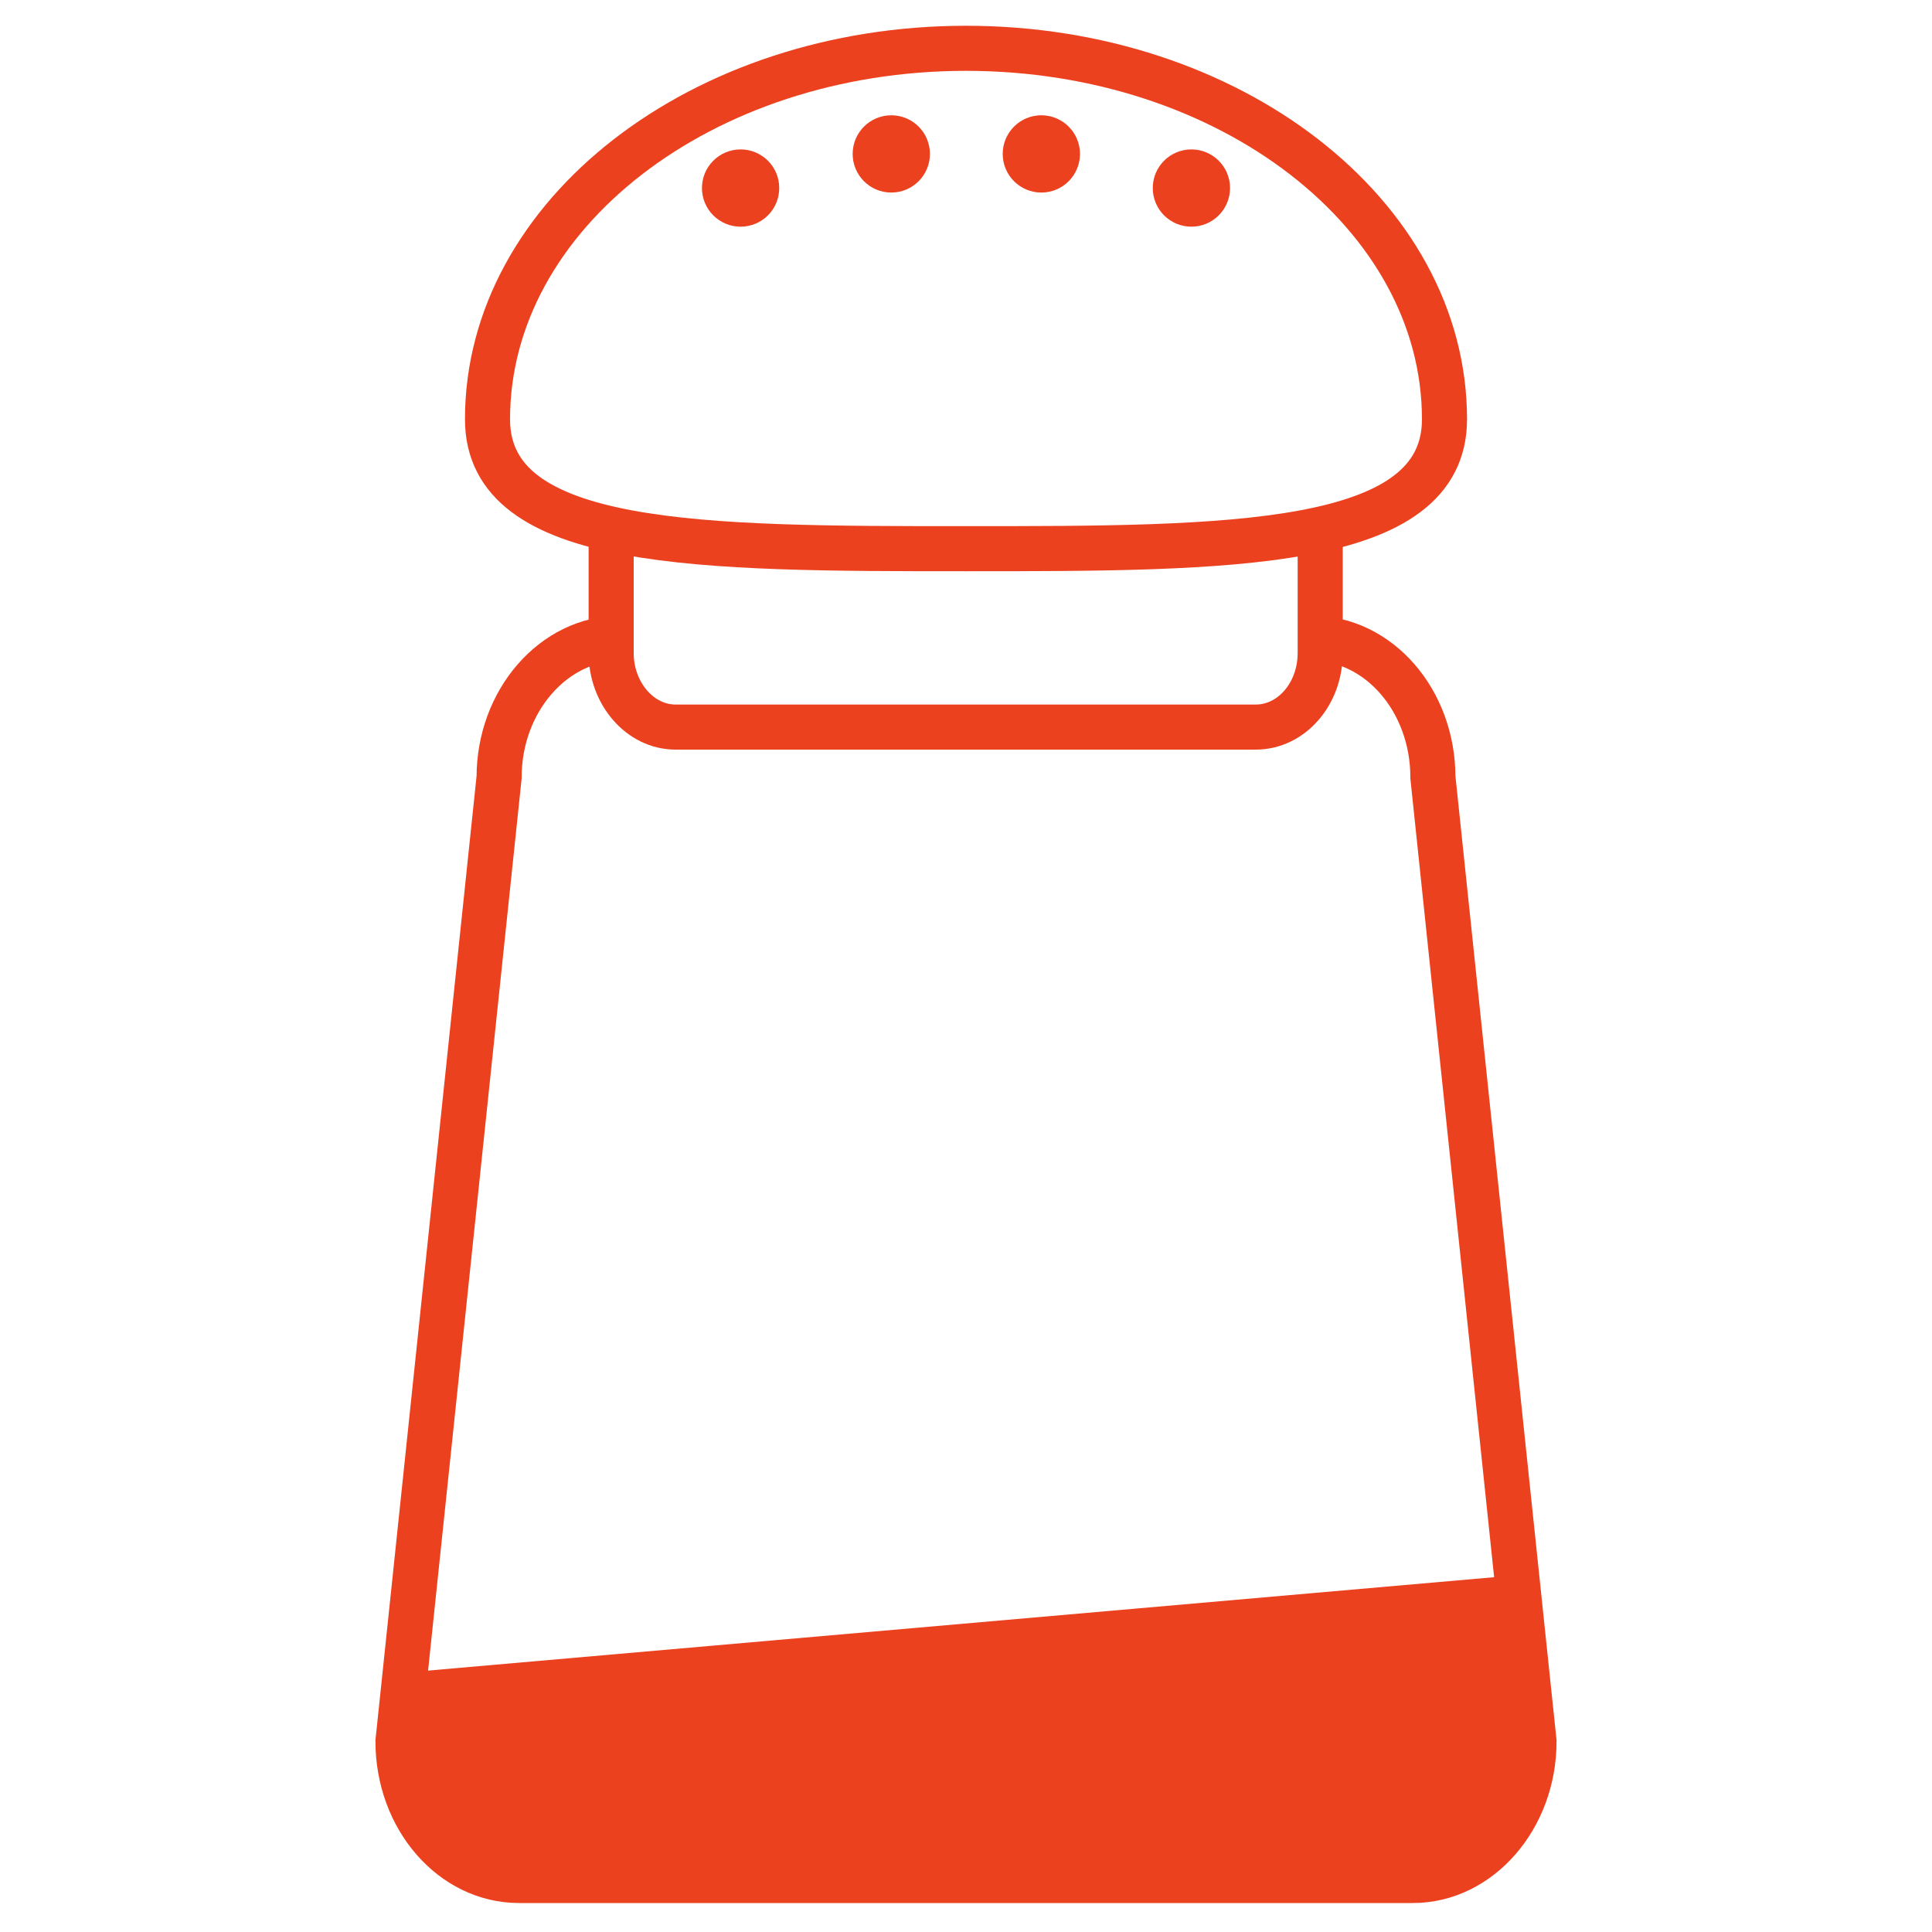<?xml version="1.0" encoding="utf-8"?>
<!-- Generator: Adobe Illustrator 19.0.0, SVG Export Plug-In . SVG Version: 6.00 Build 0)  -->
<svg version="1.1" xmlns="http://www.w3.org/2000/svg" xmlns:xlink="http://www.w3.org/1999/xlink" x="0px" y="0px"
	 viewBox="0 0 300 300" style="enable-background:new 0 0 300 300;" xml:space="preserve">
<style type="text/css">
	.st0{display:none;}
	.st1{display:inline;fill:none;stroke:#525252;stroke-width:7;stroke-miterlimit:10;}
	.st2{display:inline;}
	.st3{fill:#525252;}
	.st4{display:inline;fill:none;stroke:#BABABA;stroke-width:7;stroke-miterlimit:10;}
	.st5{fill:#BABABA;}
	.st6{display:inline;fill:none;stroke:#F4F4F4;stroke-width:7;stroke-miterlimit:10;}
	.st7{fill:#F4F4F4;}
	.st8{fill:none;stroke:#EC411F;stroke-width:7;stroke-miterlimit:10;}
	.st9{fill:#EC411F;}
	.st10{fill:none;stroke:#525252;stroke-width:7;stroke-linecap:round;stroke-linejoin:round;stroke-miterlimit:10;}
	.st11{fill:none;stroke:#525252;stroke-width:7;stroke-miterlimit:10;}
	.st12{fill:none;stroke:#BABABA;stroke-width:7;stroke-linecap:round;stroke-linejoin:round;stroke-miterlimit:10;}
	.st13{fill:none;stroke:#BABABA;stroke-width:7;stroke-miterlimit:10;}
	.st14{fill:none;stroke:#F4F4F4;stroke-width:7;stroke-linecap:round;stroke-linejoin:round;stroke-miterlimit:10;}
	.st15{fill:none;stroke:#F4F4F4;stroke-width:7;stroke-miterlimit:10;}
	.st16{fill:none;stroke:#EC411F;stroke-width:7;stroke-linecap:round;stroke-linejoin:round;stroke-miterlimit:10;}
	.st17{fill:#EC411F;stroke:#EC411F;stroke-width:7;stroke-linecap:round;stroke-linejoin:round;stroke-miterlimit:10;}
	.st18{fill:none;stroke:#F7F7F7;stroke-width:7;stroke-linecap:round;stroke-linejoin:round;stroke-miterlimit:10;}
</style>
<g id="Salt">
	<g id="Salt_Blk" class="st0">
		<path id="XMLID_643_" class="st1" d="M-846.3,99.1c10.4,0,18.8,9.7,18.8,21.6l15.7,149.7c0,11.9-8.5,21.6-18.8,21.6h-138.7
			c-10.4,0-18.8-9.7-18.8-21.6l15.7-149.7c0-11.9,8.5-21.6,18.8-21.6"/>
		<path id="XMLID_43_" class="st1" d="M-955.1,81v12.1v8.3c0,6.3,4.5,11.5,10,11.5h90.1c5.5,0,10-5.1,10-11.5v-8.3V80.8"/>
		<path id="XMLID_42_" class="st1" d="M-825.7,65.1c0,20.1-33.3,20.1-74.3,20.1s-74.3,0-74.3-20.1c0-31.8,33.3-57.6,74.3-57.6
			S-825.7,33.3-825.7,65.1z"/>
		<line id="XMLID_44_" class="st1" x1="-821.3" y1="157.5" x2="-978.7" y2="202.3"/>
		<g id="XMLID_2_" class="st2">
			<circle id="XMLID_589_" class="st3" cx="-935" cy="29.2" r="6"/>
			<circle id="XMLID_593_" class="st3" cx="-911.6" cy="23.9" r="6"/>
			<circle id="XMLID_590_" class="st3" cx="-888.3" cy="23.9" r="6"/>
			<circle id="XMLID_588_" class="st3" cx="-865" cy="29.2" r="6"/>
		</g>
	</g>
	<g id="Salt_Gry" class="st0">
		<path id="XMLID_656_" class="st4" d="M-496.3,99.1c10.4,0,18.8,9.7,18.8,21.6l15.7,149.7c0,11.9-8.5,21.6-18.8,21.6h-138.7
			c-10.4,0-18.8-9.7-18.8-21.6l15.7-149.7c0-11.9,8.5-21.6,18.8-21.6"/>
		<path id="XMLID_107_" class="st4" d="M-605.1,81.1v12v8.3c0,6.3,4.5,11.5,10,11.5h90.1c5.5,0,10-5.1,10-11.5v-8.3V81.8"/>
		<path id="XMLID_106_" class="st4" d="M-475.7,65.1c0,20.1-33.3,20.1-74.3,20.1s-74.3,0-74.3-20.1c0-31.8,33.3-57.6,74.3-57.6
			S-475.7,33.3-475.7,65.1z"/>
		<line id="XMLID_105_" class="st4" x1="-471.3" y1="157.5" x2="-628.7" y2="202.3"/>
		<g id="XMLID_90_" class="st2">
			<circle id="XMLID_447_" class="st5" cx="-585" cy="29.2" r="6"/>
			<circle id="XMLID_587_" class="st5" cx="-561.6" cy="23.9" r="6"/>
			<circle id="XMLID_586_" class="st5" cx="-538.3" cy="23.9" r="6"/>
			<circle id="XMLID_446_" class="st5" cx="-515" cy="29.2" r="6"/>
		</g>
	</g>
	<g id="Salt_Wht" class="st0">
		<path id="XMLID_176_" class="st6" d="M-146.3,99.1c10.4,0,18.8,9.7,18.8,21.6l15.7,149.7c0,11.9-8.5,21.6-18.8,21.6h-138.7
			c-10.4,0-18.8-9.7-18.8-21.6l15.7-149.7c0-11.9,8.5-21.6,18.8-21.6"/>
		<path id="XMLID_175_" class="st6" d="M-255.1,81.1v12v8.3c0,6.3,4.5,11.5,10,11.5h90.1c5.5,0,10-5.1,10-11.5v-8.3V81.8"/>
		<path id="XMLID_174_" class="st6" d="M-125.7,65.1c0,20.1-33.3,20.1-74.3,20.1s-74.3,0-74.3-20.1c0-31.8,33.3-57.6,74.3-57.6
			S-125.7,33.3-125.7,65.1z"/>
		<line id="XMLID_173_" class="st6" x1="-121.3" y1="157.5" x2="-278.7" y2="202.3"/>
		<g id="XMLID_155_" class="st2">
			<circle id="XMLID_330_" class="st7" cx="-235" cy="29.2" r="6"/>
			<circle id="XMLID_445_" class="st7" cx="-211.6" cy="23.9" r="6"/>
			<circle id="XMLID_441_" class="st7" cx="-188.3" cy="23.9" r="6"/>
			<circle id="XMLID_329_" class="st7" cx="-165" cy="29.2" r="6"/>
		</g>
	</g>
	<g id="Salt_Red">
		<path id="XMLID_800_" class="st8" d="M203.7,99.1c10.4,0,18.8,9.7,18.8,21.6l15.7,149.7c0,11.9-8.5,21.6-18.8,21.6H80.6
			c-10.4,0-18.8-9.7-18.8-21.6l15.7-149.7c0-11.9,8.5-21.6,18.8-21.6"/>
		<path id="XMLID_799_" class="st8" d="M94.9,81.1v12v8.3c0,6.3,4.5,11.5,10,11.5h90.1c5.5,0,10-5.1,10-11.5v-8.3V81.8"/>
		<path id="XMLID_798_" class="st8" d="M224.3,65.1c0,20.1-33.3,20.1-74.3,20.1s-74.3,0-74.3-20.1C75.7,33.3,109,7.5,150,7.5
			S224.3,33.3,224.3,65.1z"/>
		<polygon id="XMLID_59_" class="st9" points="62,259.8 235.5,244.6 238,268.1 234.7,284 222.1,292 163,292 80.6,292.1 69.5,286.7 
			64.6,282.2 		"/>
		<g id="XMLID_782_">
			<circle id="XMLID_326_" class="st9" cx="115" cy="29.2" r="6"/>
			<circle id="XMLID_328_" class="st9" cx="138.4" cy="23.9" r="6"/>
			<circle id="XMLID_327_" class="st9" cx="161.7" cy="23.9" r="6"/>
			<circle id="XMLID_325_" class="st9" cx="185" cy="29.2" r="6"/>
		</g>
	</g>
</g>
<g id="Onion" class="st0">
	<g id="Onion_Red" class="st2">
		<g id="XMLID_2460_">
			<g id="XMLID_2467_">
				<path id="XMLID_2468_" class="st9" d="M148,603c-50.2,0-88.3-38-88.3-88.6c0-25.2,10.5-47.6,31.3-66.7
					c10.9-9.2,22.4-14.7,31.5-19.1c12.4-5.9,19.5-9.7,20.4-16.4c0.2-2.1,2.1-3.6,4.2-3.2c2.1,0.2,3.6,2.3,3.2,4.2
					c-1.5,11.1-11.7,16-24.6,22.2c-9.2,4.4-19.7,9.6-29.8,18c-18.9,17.4-28.7,37.8-28.7,60.9c0,44.9,32.7,79.1,76.8,81v-39.4
					c-7.5-1.1-37.4-7.6-37.4-41.8c0-40.7,40.5-44.9,40.9-44.9c1.1,0,2.1,0.2,2.9,1c0.8,0.8,1.3,1.7,1.3,2.9V599
					C151.8,601.3,150.1,603,148,603z M144.2,477.5c-9.2,2.1-29.8,9.7-29.8,36.5c0,27.3,22.5,33.1,29.8,34.2V477.5z"/>
			</g>
			<g id="XMLID_2465_">
				<path id="XMLID_2466_" class="st9" d="M149.3,579.1c-36.5,0-65.2-28.5-65.2-65c0-18.9,7.6-36.1,22.2-49.3
					c7.3-6.3,15.1-10.1,22-13.4c8-3.8,14.3-7.1,14.9-11.5c0.2-2.1,2.1-3.6,4.2-3.2c2.1,0.2,3.6,2.3,3.2,4.2
					c-1.1,8.6-9.6,12.6-19.1,17.4c-6.5,3.2-13.9,6.9-20.3,12.2c-13,11.8-19.7,26.6-19.7,43.6c0,32.7,24.8,57.3,57.5,57.3
					c2.1,0,3.8,1.7,3.8,3.8S151.4,579.1,149.3,579.1z"/>
			</g>
			<g id="XMLID_2463_">
				<path id="XMLID_2464_" class="st9" d="M192.3,609.9c-1.3,0-2.7-0.8-3.2-1.9c-1.1-1.9-0.4-4.2,1.3-5.2
					c52.2-30.4,52.2-65.5,52.2-65.7c0-2.1,1.7-3.8,3.8-3.8s3.8,1.7,3.8,3.8c0,1.5,0.2,39.9-56,72.6
					C193.7,609.7,192.9,609.9,192.3,609.9z"/>
			</g>
			<g id="XMLID_2461_">
				<path id="XMLID_2462_" class="st9" d="M237,473.1c-1.5,0-3.1-1-3.6-2.5c-10.5-26.7-38.8-37.1-39.2-37.1
					c-1.9-0.8-3.1-2.9-2.3-4.8c0.8-1.9,2.9-3.1,4.8-2.3c1.3,0.4,31.9,11.5,43.8,41.5c0.8,1.9-0.2,4.2-2.1,5
					C238,473.1,237.4,473.1,237,473.1z"/>
			</g>
		</g>
		<g id="XMLID_2458_">
			<path id="XMLID_2459_" class="st9" d="M254.4,452.2c-12.4-18.7-29.8-33.8-50.2-43.6l-2.1-1.3c-26-15.1-42.2-25.8-47.4-50.1v-0.2
				c-0.6-2.3-2.5-4-5-4s-4.6,1.7-5,4v0.2c-5.2,25.6-23.1,36.5-46.8,50.6l0,0c-0.4,0.2-0.6,0.2-1,0.4c-1,0.8-1.7,1.7-1.7,3.1
				c0,2.1,1.7,3.8,3.8,3.8c0.4,0,0.8,0,1-0.2c0.4-0.2,0.6-0.4,1-0.4h0.2h0.2c22.4-13.2,40.9-24.3,48.5-47.4
				c7.8,23.1,26.4,33.8,48.5,46.8l2.3,1.3c0.2,0,0.2,0.2,0.4,0.2c40.5,19.1,65.7,58.1,65.7,101.8c0,49.7-34.2,94.2-83.3,108.5
				c-1.5,0.4-2.5,1.7-2.7,3.2l-0.2,2.3c0,0.2,0,0.2,0,0.4c0,0,0,0.4-0.4,1c-0.4,0.4-0.8,1-1.3,1.3l0,0l0,0
				c-4.4,3.6-14.7,7.3-29.4,7.3c-13.2,0-23.1-2.9-28.1-6.1l0,0c-1.1-0.8-1.9-1.7-1.9-3.4c0-0.2,0-0.4,0-0.6l-0.4-2.3
				c-0.2-1.5-1.1-2.7-2.7-3.1c-49.1-14.5-83.1-59.2-83.1-108.7c0-36.1,18-69.7,47.2-90.9c0.2-0.2,0.4-0.2,0.4-0.4
				c0.8-0.8,1.3-1.7,1.3-2.9c0-2.1-1.7-3.6-3.6-3.6c-0.8,0-1.3,0.2-1.9,0.6l-0.2,0.2c-31.3,22.5-50.4,58.5-50.4,97.1
				c0,26.6,8.6,51.6,25,72.6c15.3,19.7,36.7,34.6,60.6,42c1.9,9.7,20.3,15.1,37.4,15.1c17,0,35.2-5.2,37.4-14.7
				c0.8-0.2,1.1-0.2,1.1-0.2c24.1-7.5,45.5-22.4,60.9-42c16.4-21.2,25.2-46.2,25.2-72.8C273.7,494.1,267,471.5,254.4,452.2z"/>
		</g>
	</g>
	<g id="Onion_Wht" class="st2">
		<g id="XMLID_2729_">
			<g id="XMLID_2736_">
				<path id="XMLID_2737_" class="st7" d="M-202,603c-50.2,0-88.3-38-88.3-88.6c0-25.2,10.5-47.6,31.3-66.7
					c10.9-9.2,22.4-14.7,31.5-19.1c12.4-5.9,19.5-9.7,20.4-16.4c0.2-2.1,2.1-3.6,4.2-3.2c2.1,0.2,3.6,2.3,3.2,4.2
					c-1.5,11.1-11.7,16-24.6,22.2c-9.2,4.4-19.7,9.6-29.8,18c-18.9,17.4-28.7,37.8-28.7,60.9c0,44.9,32.7,79.1,76.8,81v-39.4
					c-7.5-1.1-37.4-7.6-37.4-41.8c0-40.7,40.5-44.9,40.9-44.9c1.1,0,2.1,0.2,2.9,1c0.8,0.8,1.3,1.7,1.3,2.9V599
					C-198.2,601.3-199.9,603-202,603z M-205.8,477.5c-9.2,2.1-29.8,9.7-29.8,36.5c0,27.3,22.5,33.1,29.8,34.2V477.5z"/>
			</g>
			<g id="XMLID_2734_">
				<path id="XMLID_2735_" class="st7" d="M-200.7,579.1c-36.5,0-65.2-28.5-65.2-65c0-18.9,7.6-36.1,22.2-49.3
					c7.3-6.3,15.1-10.1,22-13.4c8-3.8,14.3-7.1,14.9-11.5c0.2-2.1,2.1-3.6,4.2-3.2c2.1,0.2,3.6,2.3,3.2,4.2
					c-1.1,8.6-9.6,12.6-19.1,17.4c-6.5,3.2-13.9,6.9-20.3,12.2c-13,11.8-19.7,26.6-19.7,43.6c0,32.7,24.8,57.3,57.5,57.3
					c2.1,0,3.8,1.7,3.8,3.8S-198.6,579.1-200.7,579.1z"/>
			</g>
			<g id="XMLID_2732_">
				<path id="XMLID_2733_" class="st7" d="M-157.7,609.9c-1.3,0-2.7-0.8-3.2-1.9c-1.1-1.9-0.4-4.2,1.3-5.2
					c52.2-30.4,52.2-65.5,52.2-65.7c0-2.1,1.7-3.8,3.8-3.8c2.1,0,3.8,1.7,3.8,3.8c0,1.5,0.2,39.9-56,72.6
					C-156.3,609.7-157.1,609.9-157.7,609.9z"/>
			</g>
			<g id="XMLID_2730_">
				<path id="XMLID_2731_" class="st7" d="M-113,473.1c-1.5,0-3.1-1-3.6-2.5c-10.5-26.7-38.8-37.1-39.2-37.1
					c-1.9-0.8-3.1-2.9-2.3-4.8c0.8-1.9,2.9-3.1,4.8-2.3c1.3,0.4,31.9,11.5,43.8,41.5c0.8,1.9-0.2,4.2-2.1,5
					C-112,473.1-112.6,473.1-113,473.1z"/>
			</g>
		</g>
		<g id="XMLID_2727_">
			<path id="XMLID_2728_" class="st7" d="M-95.6,452.2c-12.4-18.7-29.8-33.8-50.2-43.6l-2.1-1.3c-26-15.1-42.2-25.8-47.4-50.1v-0.2
				c-0.6-2.3-2.5-4-5-4s-4.6,1.7-5,4v0.2c-5.2,25.6-23.1,36.5-46.8,50.6l0,0c-0.4,0.2-0.6,0.2-1,0.4c-1,0.8-1.7,1.7-1.7,3.1
				c0,2.1,1.7,3.8,3.8,3.8c0.4,0,0.8,0,1-0.2c0.4-0.2,0.6-0.4,1-0.4h0.2h0.2c22.4-13.2,40.9-24.3,48.5-47.4
				c7.8,23.1,26.4,33.8,48.5,46.8l2.3,1.3c0.2,0,0.2,0.2,0.4,0.2c40.5,19.1,65.7,58.1,65.7,101.8c0,49.7-34.2,94.2-83.3,108.5
				c-1.5,0.4-2.5,1.7-2.7,3.2l-0.2,2.3c0,0.2,0,0.2,0,0.4c0,0,0,0.4-0.4,1c-0.4,0.4-0.8,1-1.3,1.3l0,0l0,0
				c-4.4,3.6-14.7,7.3-29.4,7.3c-13.2,0-23.1-2.9-28.1-6.1l0,0c-1.1-0.8-1.9-1.7-1.9-3.4c0-0.2,0-0.4,0-0.6l-0.4-2.3
				c-0.2-1.5-1.1-2.7-2.7-3.1c-49.1-14.5-83.1-59.2-83.1-108.7c0-36.1,18-69.7,47.2-90.9c0.2-0.2,0.4-0.2,0.4-0.4
				c0.8-0.8,1.3-1.7,1.3-2.9c0-2.1-1.7-3.6-3.6-3.6c-0.8,0-1.3,0.2-1.9,0.6l-0.2,0.2c-31.3,22.5-50.4,58.5-50.4,97.1
				c0,26.6,8.6,51.6,25,72.6c15.3,19.7,36.7,34.6,60.6,42c1.9,9.7,20.3,15.1,37.4,15.1c17,0,35.2-5.2,37.4-14.7
				c0.8-0.2,1.1-0.2,1.1-0.2c24.1-7.5,45.5-22.4,60.9-42c16.4-21.2,25.2-46.2,25.2-72.8C-76.3,494.1-83,471.5-95.6,452.2z"/>
		</g>
	</g>
	<g id="Onion_Gry" class="st2">
		<g id="XMLID_2650_">
			<g id="XMLID_2657_">
				<path id="XMLID_2658_" class="st5" d="M-552,603c-50.2,0-88.3-38-88.3-88.6c0-25.2,10.5-47.6,31.3-66.7
					c10.9-9.2,22.4-14.7,31.5-19.1c12.4-5.9,19.5-9.7,20.4-16.4c0.2-2.1,2.1-3.6,4.2-3.2c2.1,0.2,3.6,2.3,3.2,4.2
					c-1.5,11.1-11.7,16-24.6,22.2c-9.2,4.4-19.7,9.6-29.8,18c-18.9,17.4-28.7,37.8-28.7,60.9c0,44.9,32.7,79.1,76.8,81v-39.4
					c-7.5-1.1-37.4-7.6-37.4-41.8c0-40.7,40.5-44.9,40.9-44.9c1.1,0,2.1,0.2,2.9,1c0.8,0.8,1.3,1.7,1.3,2.9V599
					C-548.2,601.3-549.9,603-552,603z M-555.8,477.5c-9.2,2.1-29.8,9.7-29.8,36.5c0,27.3,22.5,33.1,29.8,34.2V477.5z"/>
			</g>
			<g id="XMLID_2655_">
				<path id="XMLID_2656_" class="st5" d="M-550.7,579.1c-36.5,0-65.2-28.5-65.2-65c0-18.9,7.6-36.1,22.2-49.3
					c7.3-6.3,15.1-10.1,22-13.4c8-3.8,14.3-7.1,14.9-11.5c0.2-2.1,2.1-3.6,4.2-3.2c2.1,0.2,3.6,2.3,3.2,4.2
					c-1.1,8.6-9.6,12.6-19.1,17.4c-6.5,3.2-13.9,6.9-20.3,12.2c-13,11.8-19.7,26.6-19.7,43.6c0,32.7,24.8,57.3,57.5,57.3
					c2.1,0,3.8,1.7,3.8,3.8S-548.6,579.1-550.7,579.1z"/>
			</g>
			<g id="XMLID_2653_">
				<path id="XMLID_2654_" class="st5" d="M-507.7,609.9c-1.3,0-2.7-0.8-3.2-1.9c-1.1-1.9-0.4-4.2,1.3-5.2
					c52.2-30.4,52.2-65.5,52.2-65.7c0-2.1,1.7-3.8,3.8-3.8s3.8,1.7,3.8,3.8c0,1.5,0.2,39.9-56,72.6
					C-506.3,609.7-507.1,609.9-507.7,609.9z"/>
			</g>
			<g id="XMLID_2651_">
				<path id="XMLID_2652_" class="st5" d="M-463,473.1c-1.5,0-3.1-1-3.6-2.5c-10.5-26.7-38.8-37.1-39.2-37.1
					c-1.9-0.8-3.1-2.9-2.3-4.8c0.8-1.9,2.9-3.1,4.8-2.3c1.3,0.4,31.9,11.5,43.8,41.5c0.8,1.9-0.2,4.2-2.1,5
					C-462,473.1-462.6,473.1-463,473.1z"/>
			</g>
		</g>
		<g id="XMLID_2648_">
			<path id="XMLID_2649_" class="st5" d="M-445.6,452.2c-12.4-18.7-29.8-33.8-50.2-43.6l-2.1-1.3c-26-15.1-42.2-25.8-47.4-50.1v-0.2
				c-0.6-2.3-2.5-4-5-4c-2.5,0-4.6,1.7-5,4v0.2c-5.2,25.6-23.1,36.5-46.8,50.6l0,0c-0.4,0.2-0.6,0.2-1,0.4c-1,0.8-1.7,1.7-1.7,3.1
				c0,2.1,1.7,3.8,3.8,3.8c0.4,0,0.8,0,1-0.2c0.4-0.2,0.6-0.4,1-0.4h0.2h0.2c22.4-13.2,40.9-24.3,48.5-47.4
				c7.8,23.1,26.4,33.8,48.5,46.8l2.3,1.3c0.2,0,0.2,0.2,0.4,0.2c40.5,19.1,65.7,58.1,65.7,101.8c0,49.7-34.2,94.2-83.3,108.5
				c-1.5,0.4-2.5,1.7-2.7,3.2l-0.2,2.3c0,0.2,0,0.2,0,0.4c0,0,0,0.4-0.4,1c-0.4,0.4-0.8,1-1.3,1.3l0,0l0,0
				c-4.4,3.6-14.7,7.3-29.4,7.3c-13.2,0-23.1-2.9-28.1-6.1l0,0c-1.1-0.8-1.9-1.7-1.9-3.4c0-0.2,0-0.4,0-0.6l-0.4-2.3
				c-0.2-1.5-1.1-2.7-2.7-3.1c-49.1-14.5-83.1-59.2-83.1-108.7c0-36.1,18-69.7,47.2-90.9c0.2-0.2,0.4-0.2,0.4-0.4
				c0.8-0.8,1.3-1.7,1.3-2.9c0-2.1-1.7-3.6-3.6-3.6c-0.8,0-1.3,0.2-1.9,0.6l-0.2,0.2c-31.3,22.5-50.4,58.5-50.4,97.1
				c0,26.6,8.6,51.6,25,72.6c15.3,19.7,36.7,34.6,60.6,42c1.9,9.7,20.3,15.1,37.4,15.1c17,0,35.2-5.2,37.4-14.7
				c0.8-0.2,1.1-0.2,1.1-0.2c24.1-7.5,45.5-22.4,60.9-42c16.4-21.2,25.2-46.2,25.2-72.8C-426.3,494.1-433,471.5-445.6,452.2z"/>
		</g>
	</g>
	<g id="Onion_Blk" class="st2">
		<g id="XMLID_2886_">
			<g id="XMLID_2893_">
				<path id="XMLID_2894_" class="st3" d="M-902,603c-50.2,0-88.3-38-88.3-88.6c0-25.2,10.5-47.6,31.3-66.7
					c10.9-9.2,22.4-14.7,31.5-19.1c12.4-5.9,19.5-9.7,20.4-16.4c0.2-2.1,2.1-3.6,4.2-3.2c2.1,0.2,3.6,2.3,3.2,4.2
					c-1.5,11.1-11.7,16-24.6,22.2c-9.2,4.4-19.7,9.6-29.8,18c-18.9,17.4-28.7,37.8-28.7,60.9c0,44.9,32.7,79.1,76.8,81v-39.4
					c-7.5-1.1-37.4-7.6-37.4-41.8c0-40.7,40.5-44.9,40.9-44.9c1.1,0,2.1,0.2,2.9,1c0.8,0.8,1.3,1.7,1.3,2.9V599
					C-898.2,601.3-899.9,603-902,603z M-905.8,477.5c-9.2,2.1-29.8,9.7-29.8,36.5c0,27.3,22.5,33.1,29.8,34.2V477.5z"/>
			</g>
			<g id="XMLID_2891_">
				<path id="XMLID_2892_" class="st3" d="M-900.7,579.1c-36.5,0-65.2-28.5-65.2-65c0-18.9,7.6-36.1,22.2-49.3
					c7.3-6.3,15.1-10.1,22-13.4c8-3.8,14.3-7.1,14.9-11.5c0.2-2.1,2.1-3.6,4.2-3.2c2.1,0.2,3.6,2.3,3.2,4.2
					c-1.1,8.6-9.6,12.6-19.1,17.4c-6.5,3.2-13.9,6.9-20.3,12.2c-13,11.8-19.7,26.6-19.7,43.6c0,32.7,24.8,57.3,57.5,57.3
					c2.1,0,3.8,1.7,3.8,3.8S-898.6,579.1-900.7,579.1z"/>
			</g>
			<g id="XMLID_2889_">
				<path id="XMLID_2890_" class="st3" d="M-857.7,609.9c-1.3,0-2.7-0.8-3.2-1.9c-1.1-1.9-0.4-4.2,1.3-5.2
					c52.2-30.4,52.2-65.5,52.2-65.7c0-2.1,1.7-3.8,3.8-3.8s3.8,1.7,3.8,3.8c0,1.5,0.2,39.9-56,72.6
					C-856.3,609.7-857.1,609.9-857.7,609.9z"/>
			</g>
			<g id="XMLID_2887_">
				<path id="XMLID_2888_" class="st3" d="M-813,473.1c-1.5,0-3.1-1-3.6-2.5c-10.5-26.7-38.8-37.1-39.2-37.1
					c-1.9-0.8-3.1-2.9-2.3-4.8c0.8-1.9,2.9-3.1,4.8-2.3c1.3,0.4,31.9,11.5,43.8,41.5c0.8,1.9-0.2,4.2-2.1,5
					C-812,473.1-812.6,473.1-813,473.1z"/>
			</g>
		</g>
		<g id="XMLID_2884_">
			<path id="XMLID_2885_" class="st3" d="M-795.6,452.2c-12.4-18.7-29.8-33.8-50.2-43.6l-2.1-1.3c-26-15.1-42.2-25.8-47.4-50.1v-0.2
				c-0.6-2.3-2.5-4-5-4c-2.5,0-4.6,1.7-5,4v0.2c-5.2,25.6-23.1,36.5-46.8,50.6l0,0c-0.4,0.2-0.6,0.2-1,0.4c-1,0.8-1.7,1.7-1.7,3.1
				c0,2.1,1.7,3.8,3.8,3.8c0.4,0,0.8,0,1-0.2c0.4-0.2,0.6-0.4,1-0.4h0.2h0.2c22.4-13.2,40.9-24.3,48.5-47.4
				c7.8,23.1,26.4,33.8,48.5,46.8l2.3,1.3c0.2,0,0.2,0.2,0.4,0.2c40.5,19.1,65.7,58.1,65.7,101.8c0,49.7-34.2,94.2-83.3,108.5
				c-1.5,0.4-2.5,1.7-2.7,3.2l-0.2,2.3c0,0.2,0,0.2,0,0.4c0,0,0,0.4-0.4,1c-0.4,0.4-0.8,1-1.3,1.3l0,0l0,0
				c-4.4,3.6-14.7,7.3-29.4,7.3c-13.2,0-23.1-2.9-28.1-6.1l0,0c-1.1-0.8-1.9-1.7-1.9-3.4c0-0.2,0-0.4,0-0.6l-0.4-2.3
				c-0.2-1.5-1.1-2.7-2.7-3.1c-49.1-14.5-83.1-59.2-83.1-108.7c0-36.1,18-69.7,47.2-90.9c0.2-0.2,0.4-0.2,0.4-0.4
				c0.8-0.8,1.3-1.7,1.3-2.9c0-2.1-1.7-3.6-3.6-3.6c-0.8,0-1.3,0.2-1.9,0.6l-0.2,0.2c-31.3,22.5-50.4,58.5-50.4,97.1
				c0,26.6,8.6,51.6,25,72.6c15.3,19.7,36.7,34.6,60.6,42c1.9,9.7,20.3,15.1,37.4,15.1c17,0,35.2-5.2,37.4-14.7
				c0.8-0.2,1.1-0.2,1.1-0.2c24.1-7.5,45.5-22.4,60.9-42c16.4-21.2,25.2-46.2,25.2-72.8C-776.3,494.1-783,471.5-795.6,452.2z"/>
		</g>
	</g>
</g>
<g id="Cookbook" class="st0">
	<g id="Cookbook_Blk" class="st2">
		<g id="XMLID_53_">
			<g id="XMLID_8_">
				<polyline id="XMLID_10_" class="st10" points="-941.3,954.4 -941.3,991.6 -941.3,991.6 -916.3,966.6 				"/>
				<polyline id="XMLID_9_" class="st10" points="-891.3,954.4 -891.3,991.6 -891.3,991.6 -916.3,966.6 				"/>
			</g>
			<g id="XMLID_7_">
				<path id="XMLID_184_" class="st11" d="M-812.4,954h-161.4c-6.6,0-12-5.4-12-12V723.6c0-6.6,5.4-12,12-12h156.5h4.9
					c6.6,0,12,5.4,12,12V942C-800.4,948.6-805.8,954-812.4,954z"/>
				<line id="XMLID_11_" class="st10" x1="-941.3" y1="711.6" x2="-941.3" y2="954"/>
				<g id="XMLID_36_">
					<g id="XMLID_215_">
						<path id="XMLID_216_" class="st3" d="M-974,737.2h-23.2c-1.3,0-2.4-1.6-2.4-3.5s1.1-3.5,2.4-3.5h23.2c1.3,0,2.4,1.6,2.4,3.5
							S-972.7,737.2-974,737.2z"/>
					</g>
					<path id="XMLID_324_" class="st3" d="M-974,765.5h-23.2c-1.3,0-2.4-1.6-2.4-3.5s1.1-3.5,2.4-3.5h23.2c1.3,0,2.4,1.6,2.4,3.5
						S-972.7,765.5-974,765.5z"/>
					<path id="XMLID_323_" class="st3" d="M-974,793.8h-23.2c-1.3,0-2.4-1.6-2.4-3.5c0-1.9,1.1-3.5,2.4-3.5h23.2
						c1.3,0,2.4,1.6,2.4,3.5C-971.7,792.2-972.7,793.8-974,793.8z"/>
					<path id="XMLID_322_" class="st3" d="M-974,822.1h-23.2c-1.3,0-2.4-1.6-2.4-3.5c0-1.9,1.1-3.5,2.4-3.5h23.2
						c1.3,0,2.4,1.6,2.4,3.5C-971.7,820.5-972.7,822.1-974,822.1z"/>
					<path id="XMLID_321_" class="st3" d="M-974,850.4h-23.2c-1.3,0-2.4-1.6-2.4-3.5c0-1.9,1.1-3.5,2.4-3.5h23.2
						c1.3,0,2.4,1.6,2.4,3.5C-971.7,848.8-972.7,850.4-974,850.4z"/>
					<path id="XMLID_218_" class="st3" d="M-974,878.7h-23.2c-1.3,0-2.4-1.6-2.4-3.5c0-1.9,1.1-3.5,2.4-3.5h23.2
						c1.3,0,2.4,1.6,2.4,3.5C-971.7,877.1-972.7,878.7-974,878.7z"/>
					<path id="XMLID_217_" class="st3" d="M-974,906.9h-23.2c-1.3,0-2.4-1.6-2.4-3.5s1.1-3.5,2.4-3.5h23.2c1.3,0,2.4,1.6,2.4,3.5
						S-972.7,906.9-974,906.9z"/>
					<g id="XMLID_213_">
						<path id="XMLID_214_" class="st3" d="M-974,935.2h-23.2c-1.3,0-2.4-1.6-2.4-3.5s1.1-3.5,2.4-3.5h23.2c1.3,0,2.4,1.6,2.4,3.5
							S-972.7,935.2-974,935.2z"/>
					</g>
				</g>
			</g>
			<g id="XMLID_37_">
				<g id="XMLID_38_">
					<path id="XMLID_39_" class="st10" d="M-884.1,799.4c3.4-2.4,7.5-3.8,12-3.8c4.5,0,8.6,1.4,12,3.8c5.4,3.8,8.9,10.1,8.9,17.1
						c0,7.1-3.5,13.4-8.9,17.1c-3.4,2.4-7.5,3.8-12,3.8c-4.6,0-8.8-1.5-12.3-4"/>
					<path id="XMLID_40_" class="st10" d="M-884.1,833.7c-3.4,2.4-7.5,3.8-12,3.8c-11.5,0-20.9-9.4-20.9-20.9
						c0-11.5,9.4-20.9,20.9-20.9c4.5,0,8.6,1.4,12,3.8"/>
					<path id="XMLID_41_" class="st10" d="M-860.1,799.4c3.4-2.4,7.5-3.8,12-3.8c11.5,0,20.9,9.4,20.9,20.9
						c0,11.5-9.4,20.9-20.9,20.9c-4.5,0-8.6-1.4-12-3.8"/>
					<path id="XMLID_45_" class="st10" d="M-890,811.3c-1.9,3.9-1.9,7.7,0,11.6"/>
				</g>
				<path id="XMLID_46_" class="st10" d="M-844.4,837.2v22.1c0,5.9-4.8,10.6-10.6,10.6h-35.3c-5.9,0-10.6-4.8-10.6-10.6v-22.1"/>
			</g>
		</g>
		<line id="XMLID_82_" class="st10" x1="-898.6" y1="857.2" x2="-846.3" y2="857.2"/>
	</g>
	<g id="Cookbook_Gry" class="st2">
		<g id="XMLID_192_">
			<g id="XMLID_221_">
				<polyline id="XMLID_223_" class="st12" points="-591.3,954.4 -591.3,991.6 -591.3,991.6 -566.3,966.6 				"/>
				<polyline id="XMLID_222_" class="st12" points="-541.3,954.4 -541.3,991.6 -541.3,991.6 -566.3,966.6 				"/>
			</g>
			<g id="XMLID_200_">
				<path id="XMLID_220_" class="st13" d="M-462.4,954h-161.4c-6.6,0-12-5.4-12-12V723.6c0-6.6,5.4-12,12-12h156.5h4.9
					c6.6,0,12,5.4,12,12V942C-450.4,948.6-455.8,954-462.4,954z"/>
				<line id="XMLID_219_" class="st12" x1="-591.3" y1="711.6" x2="-591.3" y2="954"/>
				<g id="XMLID_201_">
					<g id="XMLID_164_">
						<path id="XMLID_165_" class="st5" d="M-624,737.2h-23.2c-1.3,0-2.4-1.6-2.4-3.5s1.1-3.5,2.4-3.5h23.2c1.3,0,2.4,1.6,2.4,3.5
							S-622.7,737.2-624,737.2z"/>
					</g>
					<path id="XMLID_212_" class="st5" d="M-624,765.5h-23.2c-1.3,0-2.4-1.6-2.4-3.5s1.1-3.5,2.4-3.5h23.2c1.3,0,2.4,1.6,2.4,3.5
						S-622.7,765.5-624,765.5z"/>
					<path id="XMLID_211_" class="st5" d="M-624,793.8h-23.2c-1.3,0-2.4-1.6-2.4-3.5c0-1.9,1.1-3.5,2.4-3.5h23.2
						c1.3,0,2.4,1.6,2.4,3.5C-621.7,792.2-622.7,793.8-624,793.8z"/>
					<path id="XMLID_210_" class="st5" d="M-624,822.1h-23.2c-1.3,0-2.4-1.6-2.4-3.5c0-1.9,1.1-3.5,2.4-3.5h23.2
						c1.3,0,2.4,1.6,2.4,3.5C-621.7,820.5-622.7,822.1-624,822.1z"/>
					<path id="XMLID_209_" class="st5" d="M-624,850.4h-23.2c-1.3,0-2.4-1.6-2.4-3.5c0-1.9,1.1-3.5,2.4-3.5h23.2
						c1.3,0,2.4,1.6,2.4,3.5C-621.7,848.8-622.7,850.4-624,850.4z"/>
					<path id="XMLID_167_" class="st5" d="M-624,878.7h-23.2c-1.3,0-2.4-1.6-2.4-3.5c0-1.9,1.1-3.5,2.4-3.5h23.2
						c1.3,0,2.4,1.6,2.4,3.5C-621.7,877.1-622.7,878.7-624,878.7z"/>
					<path id="XMLID_166_" class="st5" d="M-624,906.9h-23.2c-1.3,0-2.4-1.6-2.4-3.5s1.1-3.5,2.4-3.5h23.2c1.3,0,2.4,1.6,2.4,3.5
						S-622.7,906.9-624,906.9z"/>
					<g id="XMLID_127_">
						<path id="XMLID_128_" class="st5" d="M-624,935.2h-23.2c-1.3,0-2.4-1.6-2.4-3.5s1.1-3.5,2.4-3.5h23.2c1.3,0,2.4,1.6,2.4,3.5
							S-622.7,935.2-624,935.2z"/>
					</g>
				</g>
			</g>
			<g id="XMLID_193_">
				<g id="XMLID_195_">
					<path id="XMLID_199_" class="st12" d="M-534.1,799.4c3.4-2.4,7.5-3.8,12-3.8c4.5,0,8.6,1.4,12,3.8c5.4,3.8,8.9,10.1,8.9,17.1
						c0,7.1-3.5,13.4-8.9,17.1c-3.4,2.4-7.5,3.8-12,3.8c-4.6,0-8.8-1.5-12.3-4"/>
					<path id="XMLID_198_" class="st12" d="M-534.1,833.7c-3.4,2.4-7.5,3.8-12,3.8c-11.5,0-20.9-9.4-20.9-20.9
						c0-11.5,9.4-20.9,20.9-20.9c4.5,0,8.6,1.4,12,3.8"/>
					<path id="XMLID_197_" class="st12" d="M-510.1,799.4c3.4-2.4,7.5-3.8,12-3.8c11.5,0,20.9,9.4,20.9,20.9
						c0,11.5-9.4,20.9-20.9,20.9c-4.5,0-8.6-1.4-12-3.8"/>
					<path id="XMLID_196_" class="st12" d="M-540,811.3c-1.9,3.9-1.9,7.7,0,11.6"/>
				</g>
				<path id="XMLID_194_" class="st12" d="M-494.4,837.2v22.1c0,5.9-4.8,10.6-10.6,10.6h-35.3c-5.9,0-10.6-4.8-10.6-10.6v-22.1"/>
			</g>
		</g>
		<line id="XMLID_191_" class="st12" x1="-548.6" y1="857.2" x2="-496.3" y2="857.2"/>
	</g>
	<g id="Cookbook_Wht" class="st2">
		<g id="XMLID_304_">
			<g id="XMLID_333_">
				<polyline id="XMLID_335_" class="st14" points="-241.3,954.4 -241.3,991.6 -241.3,991.6 -216.3,966.6 				"/>
				<polyline id="XMLID_334_" class="st14" points="-191.3,954.4 -191.3,991.6 -191.3,991.6 -216.3,966.6 				"/>
			</g>
			<g id="XMLID_312_">
				<path id="XMLID_332_" class="st15" d="M-112.4,954h-161.4c-6.6,0-12-5.4-12-12V723.6c0-6.6,5.4-12,12-12h156.5h4.9
					c6.6,0,12,5.4,12,12V942C-100.4,948.6-105.8,954-112.4,954z"/>
				<line id="XMLID_331_" class="st14" x1="-241.3" y1="711.6" x2="-241.3" y2="954"/>
				<g id="XMLID_313_">
					<g id="XMLID_71_">
						<path id="XMLID_72_" class="st7" d="M-274,737.2h-23.2c-1.3,0-2.4-1.6-2.4-3.5s1.1-3.5,2.4-3.5h23.2c1.3,0,2.4,1.6,2.4,3.5
							S-272.7,737.2-274,737.2z"/>
					</g>
					<path id="XMLID_126_" class="st7" d="M-274,765.5h-23.2c-1.3,0-2.4-1.6-2.4-3.5s1.1-3.5,2.4-3.5h23.2c1.3,0,2.4,1.6,2.4,3.5
						S-272.7,765.5-274,765.5z"/>
					<path id="XMLID_125_" class="st7" d="M-274,793.8h-23.2c-1.3,0-2.4-1.6-2.4-3.5c0-1.9,1.1-3.5,2.4-3.5h23.2
						c1.3,0,2.4,1.6,2.4,3.5C-271.7,792.2-272.7,793.8-274,793.8z"/>
					<path id="XMLID_99_" class="st7" d="M-274,822.1h-23.2c-1.3,0-2.4-1.6-2.4-3.5c0-1.9,1.1-3.5,2.4-3.5h23.2
						c1.3,0,2.4,1.6,2.4,3.5C-271.7,820.5-272.7,822.1-274,822.1z"/>
					<path id="XMLID_98_" class="st7" d="M-274,850.4h-23.2c-1.3,0-2.4-1.6-2.4-3.5c0-1.9,1.1-3.5,2.4-3.5h23.2
						c1.3,0,2.4,1.6,2.4,3.5C-271.7,848.8-272.7,850.4-274,850.4z"/>
					<path id="XMLID_97_" class="st7" d="M-274,878.7h-23.2c-1.3,0-2.4-1.6-2.4-3.5c0-1.9,1.1-3.5,2.4-3.5h23.2
						c1.3,0,2.4,1.6,2.4,3.5C-271.7,877.1-272.7,878.7-274,878.7z"/>
					<path id="XMLID_96_" class="st7" d="M-274,906.9h-23.2c-1.3,0-2.4-1.6-2.4-3.5s1.1-3.5,2.4-3.5h23.2c1.3,0,2.4,1.6,2.4,3.5
						S-272.7,906.9-274,906.9z"/>
					<g id="XMLID_66_">
						<path id="XMLID_70_" class="st7" d="M-274,935.2h-23.2c-1.3,0-2.4-1.6-2.4-3.5s1.1-3.5,2.4-3.5h23.2c1.3,0,2.4,1.6,2.4,3.5
							S-272.7,935.2-274,935.2z"/>
					</g>
				</g>
			</g>
			<g id="XMLID_305_">
				<g id="XMLID_307_">
					<path id="XMLID_311_" class="st14" d="M-184.1,799.4c3.4-2.4,7.5-3.8,12-3.8c4.5,0,8.6,1.4,12,3.8c5.4,3.8,8.9,10.1,8.9,17.1
						c0,7.1-3.5,13.4-8.9,17.1c-3.4,2.4-7.5,3.8-12,3.8c-4.6,0-8.8-1.5-12.3-4"/>
					<path id="XMLID_310_" class="st14" d="M-184.1,833.7c-3.4,2.4-7.5,3.8-12,3.8c-11.5,0-20.9-9.4-20.9-20.9
						c0-11.5,9.4-20.9,20.9-20.9c4.5,0,8.6,1.4,12,3.8"/>
					<path id="XMLID_309_" class="st14" d="M-160.1,799.4c3.4-2.4,7.5-3.8,12-3.8c11.5,0,20.9,9.4,20.9,20.9
						c0,11.5-9.4,20.9-20.9,20.9c-4.5,0-8.6-1.4-12-3.8"/>
					<path id="XMLID_308_" class="st14" d="M-190,811.3c-1.9,3.9-1.9,7.7,0,11.6"/>
				</g>
				<path id="XMLID_306_" class="st14" d="M-144.4,837.2v22.1c0,5.9-4.8,10.6-10.6,10.6h-35.3c-5.9,0-10.6-4.8-10.6-10.6v-22.1"/>
			</g>
		</g>
		<line id="XMLID_303_" class="st14" x1="-198.6" y1="857.2" x2="-146.3" y2="857.2"/>
	</g>
	<g id="Cookbook_Red" class="st2">
		<g id="XMLID_862_">
			<g id="XMLID_891_">
				<polyline id="XMLID_893_" class="st16" points="108.7,954.4 108.7,991.6 108.7,991.6 133.7,966.6 				"/>
				<polyline id="XMLID_892_" class="st16" points="158.7,954.4 158.7,991.6 158.7,991.6 133.7,966.6 				"/>
			</g>
			<g id="XMLID_870_">
				<path id="XMLID_890_" class="st8" d="M237.6,954H76.2c-6.6,0-12-5.4-12-12V723.6c0-6.6,5.4-12,12-12h156.5h4.9
					c6.6,0,12,5.4,12,12V942C249.6,948.6,244.2,954,237.6,954z"/>
				<line id="XMLID_889_" class="st16" x1="108.7" y1="711.6" x2="108.7" y2="954"/>
				<g id="XMLID_871_">
					<g id="XMLID_26_">
						<path id="XMLID_27_" class="st9" d="M76,737.2H52.8c-1.3,0-2.4-1.6-2.4-3.5s1.1-3.5,2.4-3.5H76c1.3,0,2.4,1.6,2.4,3.5
							S77.3,737.2,76,737.2z"/>
					</g>
					<path id="XMLID_35_" class="st9" d="M76,765.5H52.8c-1.3,0-2.4-1.6-2.4-3.5s1.1-3.5,2.4-3.5H76c1.3,0,2.4,1.6,2.4,3.5
						S77.3,765.5,76,765.5z"/>
					<path id="XMLID_32_" class="st9" d="M76,793.8H52.8c-1.3,0-2.4-1.6-2.4-3.5c0-1.9,1.1-3.5,2.4-3.5H76c1.3,0,2.4,1.6,2.4,3.5
						C78.3,792.2,77.3,793.8,76,793.8z"/>
					<path id="XMLID_31_" class="st9" d="M76,822.1H52.8c-1.3,0-2.4-1.6-2.4-3.5c0-1.9,1.1-3.5,2.4-3.5H76c1.3,0,2.4,1.6,2.4,3.5
						C78.3,820.5,77.3,822.1,76,822.1z"/>
					<path id="XMLID_30_" class="st9" d="M76,850.4H52.8c-1.3,0-2.4-1.6-2.4-3.5c0-1.9,1.1-3.5,2.4-3.5H76c1.3,0,2.4,1.6,2.4,3.5
						C78.3,848.8,77.3,850.4,76,850.4z"/>
					<path id="XMLID_29_" class="st9" d="M76,878.7H52.8c-1.3,0-2.4-1.6-2.4-3.5c0-1.9,1.1-3.5,2.4-3.5H76c1.3,0,2.4,1.6,2.4,3.5
						C78.3,877.1,77.3,878.7,76,878.7z"/>
					<path id="XMLID_28_" class="st9" d="M76,906.9H52.8c-1.3,0-2.4-1.6-2.4-3.5s1.1-3.5,2.4-3.5H76c1.3,0,2.4,1.6,2.4,3.5
						S77.3,906.9,76,906.9z"/>
					<g id="XMLID_21_">
						<path id="XMLID_25_" class="st9" d="M76,935.2H52.8c-1.3,0-2.4-1.6-2.4-3.5s1.1-3.5,2.4-3.5H76c1.3,0,2.4,1.6,2.4,3.5
							S77.3,935.2,76,935.2z"/>
					</g>
				</g>
			</g>
			<g id="XMLID_863_">
				<g id="XMLID_865_">
					<path id="XMLID_869_" class="st16" d="M165.9,799.4c3.4-2.4,7.5-3.8,12-3.8c4.5,0,8.6,1.4,12,3.8c5.4,3.8,8.9,10.1,8.9,17.1
						c0,7.1-3.5,13.4-8.9,17.1c-3.4,2.4-7.5,3.8-12,3.8c-4.6,0-8.8-1.5-12.3-4"/>
					<path id="XMLID_868_" class="st16" d="M165.9,833.7c-3.4,2.4-7.5,3.8-12,3.8c-11.5,0-20.9-9.4-20.9-20.9
						c0-11.5,9.4-20.9,20.9-20.9c4.5,0,8.6,1.4,12,3.8"/>
					<path id="XMLID_867_" class="st16" d="M189.9,799.4c3.4-2.4,7.5-3.8,12-3.8c11.5,0,20.9,9.4,20.9,20.9
						c0,11.5-9.4,20.9-20.9,20.9c-4.5,0-8.6-1.4-12-3.8"/>
					<path id="XMLID_866_" class="st16" d="M160,811.3c-1.9,3.9-1.9,7.7,0,11.6"/>
				</g>
				<path id="XMLID_864_" class="st16" d="M205.6,837.2v22.1c0,5.9-4.8,10.6-10.6,10.6h-35.3c-5.9,0-10.6-4.8-10.6-10.6v-22.1"/>
			</g>
		</g>
		<line id="XMLID_861_" class="st16" x1="151.4" y1="857.2" x2="203.7" y2="857.2"/>
	</g>
</g>
<g id="Meat_1_" class="st0">
	<g id="Meat_Blk" class="st2">
		<g id="XMLID_161_">
			<path id="XMLID_3064_" class="st3" d="M-943.5,1229.1l-6,26.3l26.1-6.3l-7.3,7.8l-46.3,49.1c1.4,2.4,2.2,5.1,2.2,8
				c0.3,9.5-7.2,17.4-16.7,17.7c-0.3,0-0.6,0-0.9,0c-7.8,0-14.3-3.2-16.3-13.1c-7.8-2.2-12.4-8.3-12.6-16.1
				c-0.3-9.5,7.2-17.4,16.7-17.7c0.2,0,0.4,0,0.7,0c1.9,0,4.7,0.2,6.2,0.6l45.8-48.6L-943.5,1229.1 M-943.5,1222.1
				c-1.7,0-3.4,0.6-4.7,1.8l-8.5,7.8c-0.1,0.1-0.3,0.2-0.4,0.4l-43.3,45.9c-1.7-0.1-3.1-0.2-3.6-0.2c-0.3,0-0.6,0-0.9,0
				c-13.3,0.4-23.9,11.6-23.5,24.9c0.3,9.6,5.5,17.4,13.8,21.2c3.3,9.6,11,14.8,22.1,14.8c0.4,0,0.7,0,1.1,0
				c6.5-0.2,12.5-2.9,16.9-7.6c4.4-4.7,6.8-10.9,6.6-17.3c-0.1-2.1-0.4-4.3-1-6.3l43.1-45.8l7.3-7.8c2.1-2.3,2.5-5.6,1-8.3
				c-1.3-2.2-3.6-3.5-6.1-3.5c-0.5,0-1.1,0.1-1.6,0.2l-15.1,3.6l3.5-15.3c0.7-3-0.6-6.1-3.3-7.6
				C-941.1,1222.4-942.3,1222.1-943.5,1222.1L-943.5,1222.1z"/>
		</g>
		<path id="XMLID_162_" class="st10" d="M-989.3,1298.9c0,0-9.8,0.3-13.1,6.7"/>
		<path id="XMLID_163_" class="st10" d="M-955.1,1234.6c-8-37.2,22.7-103.4,50.5-133c33.3-35.3,84.2-41.4,113.8-13.5
			c29.6,27.9,26.6,79.1-6.6,114.4c-28.5,30.2-95,65.7-132.2,57.9"/>
		<circle id="XMLID_54_" class="st3" cx="-892.9" cy="1237.4" r="3.7"/>
		<circle id="XMLID_55_" class="st3" cx="-849.3" cy="1111.4" r="3.7"/>
		<circle id="XMLID_56_" class="st3" cx="-867.3" cy="1116" r="3.7"/>
		<circle id="XMLID_57_" class="st3" cx="-868.6" cy="1137.8" r="3.7"/>
	</g>
	<g id="Meat_Gry_1_" class="st2">
		<g id="XMLID_256_">
			<path id="XMLID_3060_" class="st5" d="M-593.5,1229.1l-6,26.3l26.1-6.3l-7.3,7.8l-46.3,49.1c1.4,2.4,2.2,5.1,2.2,8
				c0.3,9.5-7.2,17.4-16.7,17.7c-0.3,0-0.6,0-0.9,0c-7.8,0-14.3-3.2-16.3-13.1c-7.8-2.2-12.4-8.3-12.6-16.1
				c-0.3-9.5,7.2-17.4,16.7-17.7c0.2,0,0.4,0,0.7,0c1.9,0,4.7,0.2,6.2,0.6l45.8-48.6L-593.5,1229.1 M-593.5,1222.1
				c-1.7,0-3.4,0.6-4.7,1.8l-8.5,7.8c-0.1,0.1-0.3,0.2-0.4,0.4l-43.3,45.9c-1.7-0.1-3.1-0.2-3.6-0.2c-0.3,0-0.6,0-0.9,0
				c-6.5,0.2-12.5,2.9-16.9,7.6s-6.8,10.9-6.6,17.3c0.3,9.6,5.5,17.4,13.8,21.2c3.3,9.6,11,14.8,22.1,14.8c0.4,0,0.7,0,1.1,0
				c6.5-0.2,12.5-2.9,16.9-7.6c4.4-4.7,6.8-10.9,6.6-17.3c-0.1-2.1-0.4-4.3-1-6.3l43.1-45.8l7.3-7.8c2.1-2.3,2.5-5.6,1-8.3
				c-1.3-2.2-3.6-3.5-6.1-3.5c-0.5,0-1.1,0.1-1.6,0.2l-15.1,3.6l3.5-15.3c0.7-3-0.6-6.1-3.3-7.6
				C-591.1,1222.4-592.3,1222.1-593.5,1222.1L-593.5,1222.1z"/>
		</g>
		<path id="XMLID_255_" class="st12" d="M-639.3,1298.9c0,0-9.8,0.3-13.1,6.7"/>
		<path id="XMLID_254_" class="st12" d="M-605.1,1234.6c-8-37.2,22.7-103.4,50.5-133c33.3-35.3,84.2-41.4,113.8-13.5
			c29.6,27.9,26.6,79.1-6.6,114.4c-28.5,30.2-95,65.7-132.2,57.9"/>
		<circle id="XMLID_253_" class="st5" cx="-542.9" cy="1237.4" r="3.7"/>
		<circle id="XMLID_252_" class="st5" cx="-499.3" cy="1111.4" r="3.7"/>
		<circle id="XMLID_251_" class="st5" cx="-517.3" cy="1116" r="3.7"/>
		<circle id="XMLID_250_" class="st5" cx="-518.6" cy="1137.8" r="3.7"/>
	</g>
	<g id="Meat_Wht" class="st2">
		<g id="XMLID_368_">
			<path id="XMLID_3056_" class="st7" d="M-243.5,1229.1l-6,26.3l26.1-6.3l-7.3,7.8l-46.3,49.1c1.4,2.4,2.2,5.1,2.2,8
				c0.3,9.5-7.2,17.4-16.7,17.7c-0.3,0-0.6,0-0.9,0c-7.8,0-14.3-3.2-16.3-13.1c-7.8-2.2-12.4-8.3-12.6-16.1
				c-0.3-9.5,7.2-17.4,16.7-17.7c0.2,0,0.4,0,0.7,0c1.9,0,4.7,0.2,6.2,0.6l45.8-48.6L-243.5,1229.1 M-243.5,1222.1
				c-1.7,0-3.4,0.6-4.7,1.8l-8.5,7.8c-0.1,0.1-0.3,0.2-0.4,0.4l-43.3,45.9c-1.7-0.1-3.1-0.2-3.6-0.2c-0.3,0-0.6,0-0.9,0
				c-6.5,0.2-12.5,2.9-16.9,7.6c-4.4,4.7-6.8,10.9-6.6,17.3c0.3,9.6,5.5,17.4,13.8,21.2c3.3,9.6,11,14.8,22.1,14.8
				c0.4,0,0.7,0,1.1,0c6.5-0.2,12.5-2.9,16.9-7.6c4.4-4.7,6.8-10.9,6.6-17.3c-0.1-2.1-0.4-4.3-1-6.3l43.1-45.8l7.3-7.8
				c2.1-2.3,2.5-5.6,1-8.3c-1.3-2.2-3.6-3.5-6.1-3.5c-0.5,0-1.1,0.1-1.6,0.2l-15.1,3.6l3.5-15.3c0.7-3-0.6-6.1-3.3-7.6
				C-241.1,1222.4-242.3,1222.1-243.5,1222.1L-243.5,1222.1z"/>
		</g>
		<path id="XMLID_367_" class="st14" d="M-289.3,1298.9c0,0-9.8,0.3-13.1,6.7"/>
		<path id="XMLID_366_" class="st14" d="M-255.1,1234.6c-8-37.2,22.7-103.4,50.5-133c33.3-35.3,84.2-41.4,113.8-13.5
			c29.6,27.9,26.6,79.1-6.6,114.4c-28.5,30.2-95,65.7-132.2,57.9"/>
		<circle id="XMLID_365_" class="st7" cx="-192.9" cy="1237.4" r="3.7"/>
		<circle id="XMLID_364_" class="st7" cx="-149.3" cy="1111.4" r="3.7"/>
		<circle id="XMLID_363_" class="st7" cx="-167.3" cy="1116" r="3.7"/>
		<circle id="XMLID_362_" class="st7" cx="-168.6" cy="1137.8" r="3.7"/>
	</g>
	<g id="Meat_Red" class="st2">
		<g id="XMLID_926_">
			<path id="XMLID_2984_" class="st9" d="M106.5,1229.1l-6,26.3l26.1-6.3l-7.3,7.8L72.9,1306c1.4,2.4,2.2,5.1,2.2,8
				c0.3,9.5-7.2,17.4-16.7,17.7c-0.3,0-0.6,0-0.9,0c-7.8,0-14.3-3.2-16.3-13.1c-7.8-2.2-12.4-8.3-12.6-16.1
				c-0.3-9.5,7.2-17.4,16.7-17.7c0.2,0,0.4,0,0.7,0c1.9,0,4.7,0.2,6.2,0.6l45.8-48.6L106.5,1229.1 M106.5,1222.1
				c-1.7,0-3.4,0.6-4.7,1.8l-8.5,7.8c-0.1,0.1-0.3,0.2-0.4,0.4L49.6,1278c-1.7-0.1-3.1-0.2-3.6-0.2c-0.3,0-0.6,0-0.9,0
				c-6.5,0.2-12.5,2.9-16.9,7.6s-6.8,10.9-6.6,17.3c0.3,9.6,5.5,17.4,13.8,21.2c3.3,9.6,11,14.8,22.1,14.8c0.4,0,0.7,0,1.1,0
				c6.5-0.2,12.5-2.9,16.9-7.6c4.4-4.7,6.8-10.9,6.6-17.3c-0.1-2.1-0.4-4.3-1-6.3l43.1-45.8l7.3-7.8c2.1-2.3,2.5-5.6,1-8.3
				c-1.3-2.2-3.6-3.5-6.1-3.5c-0.5,0-1.1,0.1-1.6,0.2l-15.1,3.6l3.5-15.3c0.7-3-0.6-6.1-3.3-7.6
				C108.9,1222.4,107.7,1222.1,106.5,1222.1L106.5,1222.1z"/>
		</g>
		<path id="XMLID_925_" class="st16" d="M60.7,1298.9c0,0-9.8,0.3-13.1,6.7"/>
		<path id="XMLID_924_" class="st16" d="M94.9,1234.6c-8-37.2,22.7-103.4,50.5-133c33.3-35.3,84.2-41.4,113.8-13.5
			c29.6,27.9,26.6,79.1-6.6,114.4c-28.5,30.2-95,65.7-132.2,57.9"/>
		<g id="XMLID_2936_">
			<circle id="XMLID_923_" class="st9" cx="157.1" cy="1237.4" r="3.7"/>
			<circle id="XMLID_922_" class="st9" cx="200.7" cy="1111.4" r="3.7"/>
			<circle id="XMLID_921_" class="st9" cx="182.7" cy="1116" r="3.7"/>
			<circle id="XMLID_920_" class="st9" cx="181.4" cy="1137.8" r="3.7"/>
		</g>
	</g>
</g>
<g id="Clock_1_" class="st0">
	<g id="Clock_Blk" class="st2">
		<circle id="XMLID_77_" class="st10" cx="500" cy="855" r="138.3"/>
		<polyline id="XMLID_123_" class="st10" points="500,736.5 500,855 430.5,893 		"/>
	</g>
</g>
<g id="Heart_1_" class="st0">
	<g id="Heart" class="st2">
		<path id="XMLID_78_" class="st16" d="M618.3,43.7L618.3,43.7c-26.2-30.8-69.2-30.8-95.4,0L501,69.4l-21.9-25.7
			c-26.2-30.8-69.2-30.8-95.4,0l0,0c-26.2,30.8-26.2,71,0,101.8l117.2,137.4l0,0.3l117.4-137.7C644.6,114.7,644.6,74.5,618.3,43.7z"
			/>
		<path id="XMLID_58_" class="st16" d="M558,38.3c38.1-11.9,71.1,28.1,63.9,66.5"/>
	</g>
	<g id="Heart_x28_Filled_x29_" class="st2">
		<path id="XMLID_79_" class="st17" d="M618.3,393.7L618.3,393.7c-26.2-30.8-69.2-30.8-95.4,0L501,419.4l-21.9-25.7
			c-26.2-30.8-69.2-30.8-95.4,0l0,0c-26.2,30.8-26.2,71,0,101.8l117.2,137.4l0,0.3l117.4-137.7C644.6,464.7,644.6,424.5,618.3,393.7
			z"/>
		<path id="XMLID_76_" class="st18" d="M558,388.3c38.1-11.9,71.1,28.1,63.9,66.5"/>
	</g>
</g>
</svg>
